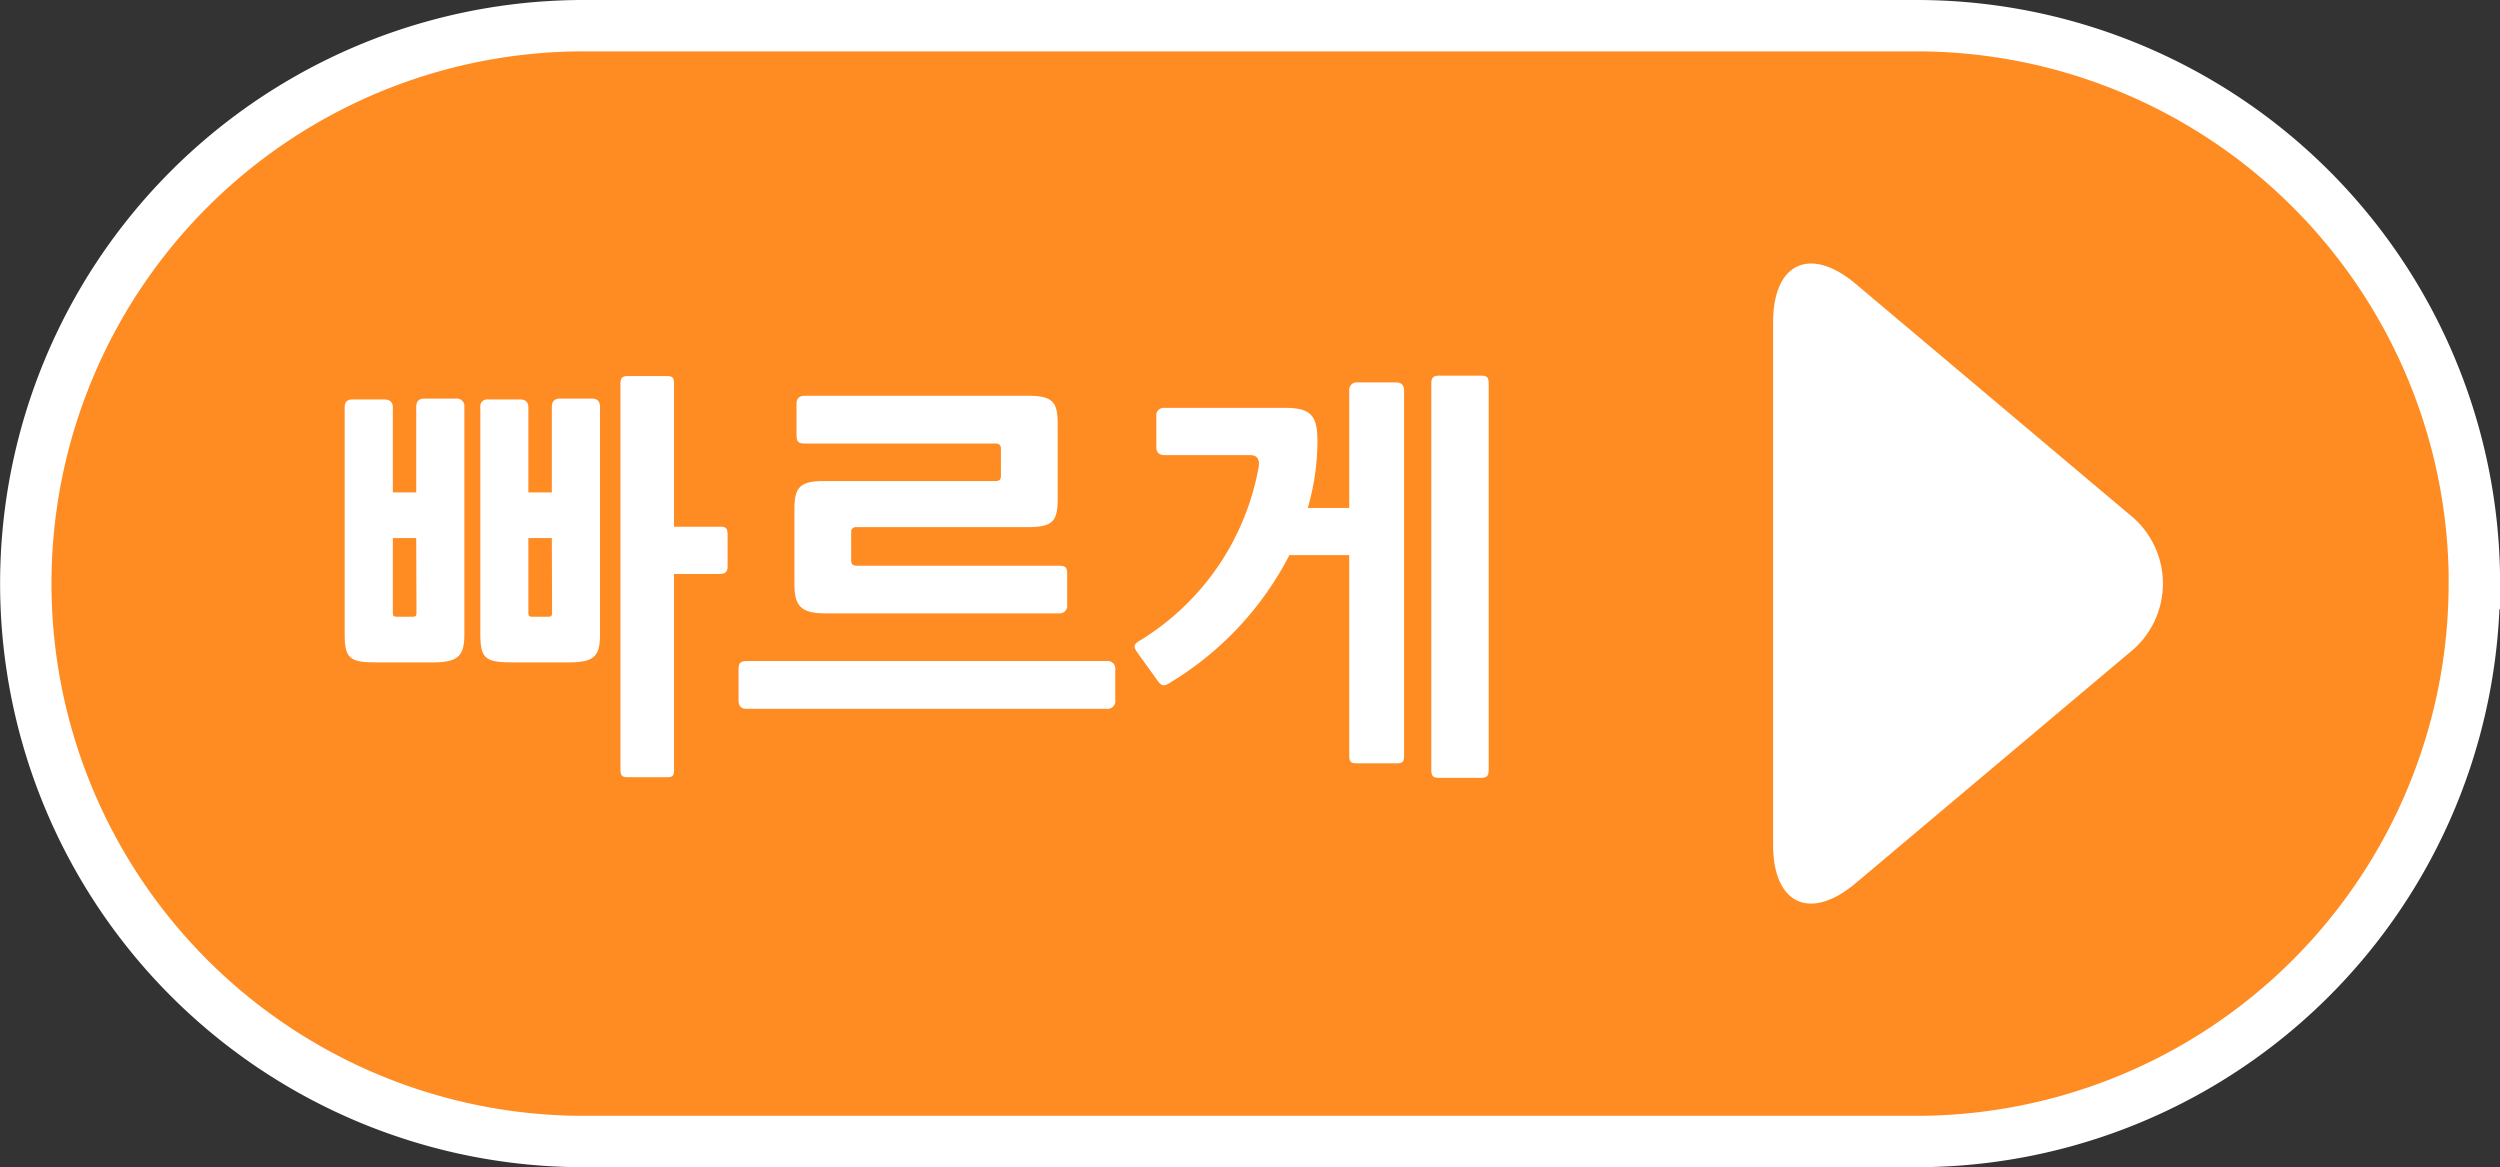 <svg xmlns="http://www.w3.org/2000/svg" width="48.67" height="22.723" viewBox="0 0 48.67 22.723">
    <rect x="0" y="0" width="48.67" height="22.723" fill="#333333" stroke="none"/>
    <defs>
        <style>
            .speedUp_cls-2{fill:#fff}
        </style>
    </defs>
    <g id="그룹_127" transform="translate(-75.5 -265.5)">
        <g id="그룹_69" transform="translate(-636.198 170.207)">
            <path id="패스_129" fill="#ff8b23" stroke="#fff" stroke-miterlimit="10" d="M759.868 106.652a10.862 10.862 0 0 1-10.86 10.864h-25.947a10.863 10.863 0 0 1-10.861-10.864 10.861 10.861 0 0 1 10.863-10.859h25.947a10.86 10.86 0 0 1 10.86 10.859z"/>
            <g id="그룹_68">
                <g id="그룹_66">
                    <path id="패스_130" d="M720.127 108.188h-1.107c-.522 0-.612-.082-.612-.563v-4.4c0-.106.049-.155.147-.155h.627c.1 0 .164.049.164.155v1.654h.455v-1.662c0-.106.049-.164.156-.164h.619a.146.146 0 0 1 .162.164v4.431c0 .416-.123.54-.611.54zm-.326-2.42h-.455v1.432c0 .09.008.1.1.1h.26c.09 0 .1-.008.1-.1zm2.967 2.42h-1.1c-.531 0-.619-.082-.619-.563v-4.4a.135.135 0 0 1 .154-.155h.619c.106 0 .162.049.162.155v1.654h.457v-1.662c0-.106.049-.164.155-.164h.627c.107 0 .156.058.156.164v4.431c0 .424-.115.54-.611.54zm-.327-2.42h-.457v1.432c0 .09.008.1.1.1h.262c.09 0 .1-.008.1-.1zm3.26.7h-.881v3.8c0 .131-.023.156-.146.156h-.742c-.121 0-.155-.025-.155-.156v-7.5c0-.121.034-.154.155-.154h.742c.123 0 .146.033.146.154v2.779h.881c.1 0 .162 0 .162.154v.62c0 .122-.063.146-.163.146z" class="speedUp_cls-2"/>
                    <path id="패스_131" d="M733.238 109.092h-7c-.136 0-.162-.074-.162-.172v-.586c0-.123.026-.172.162-.172h7a.151.151 0 0 1 .172.172v.586a.151.151 0 0 1-.172.172zm-.92-1.858h-4.554c-.483 0-.6-.156-.6-.57v-1.459c0-.416.1-.547.57-.547h3.35c.072 0 .1-.031.1-.1v-.53c0-.066-.033-.1-.1-.1h-3.717c-.121 0-.162-.033-.162-.164v-.612c0-.105.057-.154.162-.154h4.336c.488 0 .586.115.586.547V105c0 .449-.1.555-.586.555h-3.334c-.064 0-.1.033-.1.09v.562c0 .065.034.1.108.1h3.928c.121 0 .169.015.169.154v.611a.146.146 0 0 1-.156.162z" class="speedUp_cls-2"/>
                    <path id="패스_132" d="M734.486 108.578c-.131.09-.179.065-.252-.033l-.375-.522c-.089-.121-.107-.179.016-.251a4.989 4.989 0 0 0 2.33-3.407c.016-.138-.041-.211-.162-.211h-1.672c-.1 0-.162-.048-.162-.156v-.6a.147.147 0 0 1 .162-.165h2.348c.513 0 .627.165.627.653a4.718 4.718 0 0 1-.188 1.295h.807V102.9a.146.146 0 0 1 .164-.162h.748c.107 0 .156.057.156.162v7.1c0 .131-.033.154-.156.154h-.748c-.123 0-.164-.015-.164-.154v-3.9H736.8a6.238 6.238 0 0 1-2.314 2.478zm6.037 1.858h-.806c-.121 0-.154-.034-.154-.155v-7.521c0-.121.041-.154.162-.154h.8c.124 0 .155.033.155.154v7.521c-.002.119-.033.155-.157.155z" class="speedUp_cls-2"/>
                </g>
                <g id="그룹_67">
                    <path id="패스_133" d="M747.823 112.488c-.884.744-1.606.409-1.606-.746v-10.176c0-1.156.722-1.49 1.606-.748l5.321 4.483a1.715 1.715 0 0 1 0 2.707z" class="speedUp_cls-2"/>
                </g>
            </g>
        </g>
        <path id="사각형_69" fill="none" d="M0 0H48V22H0z" transform="translate(76 266)"/>
    </g>
</svg>
